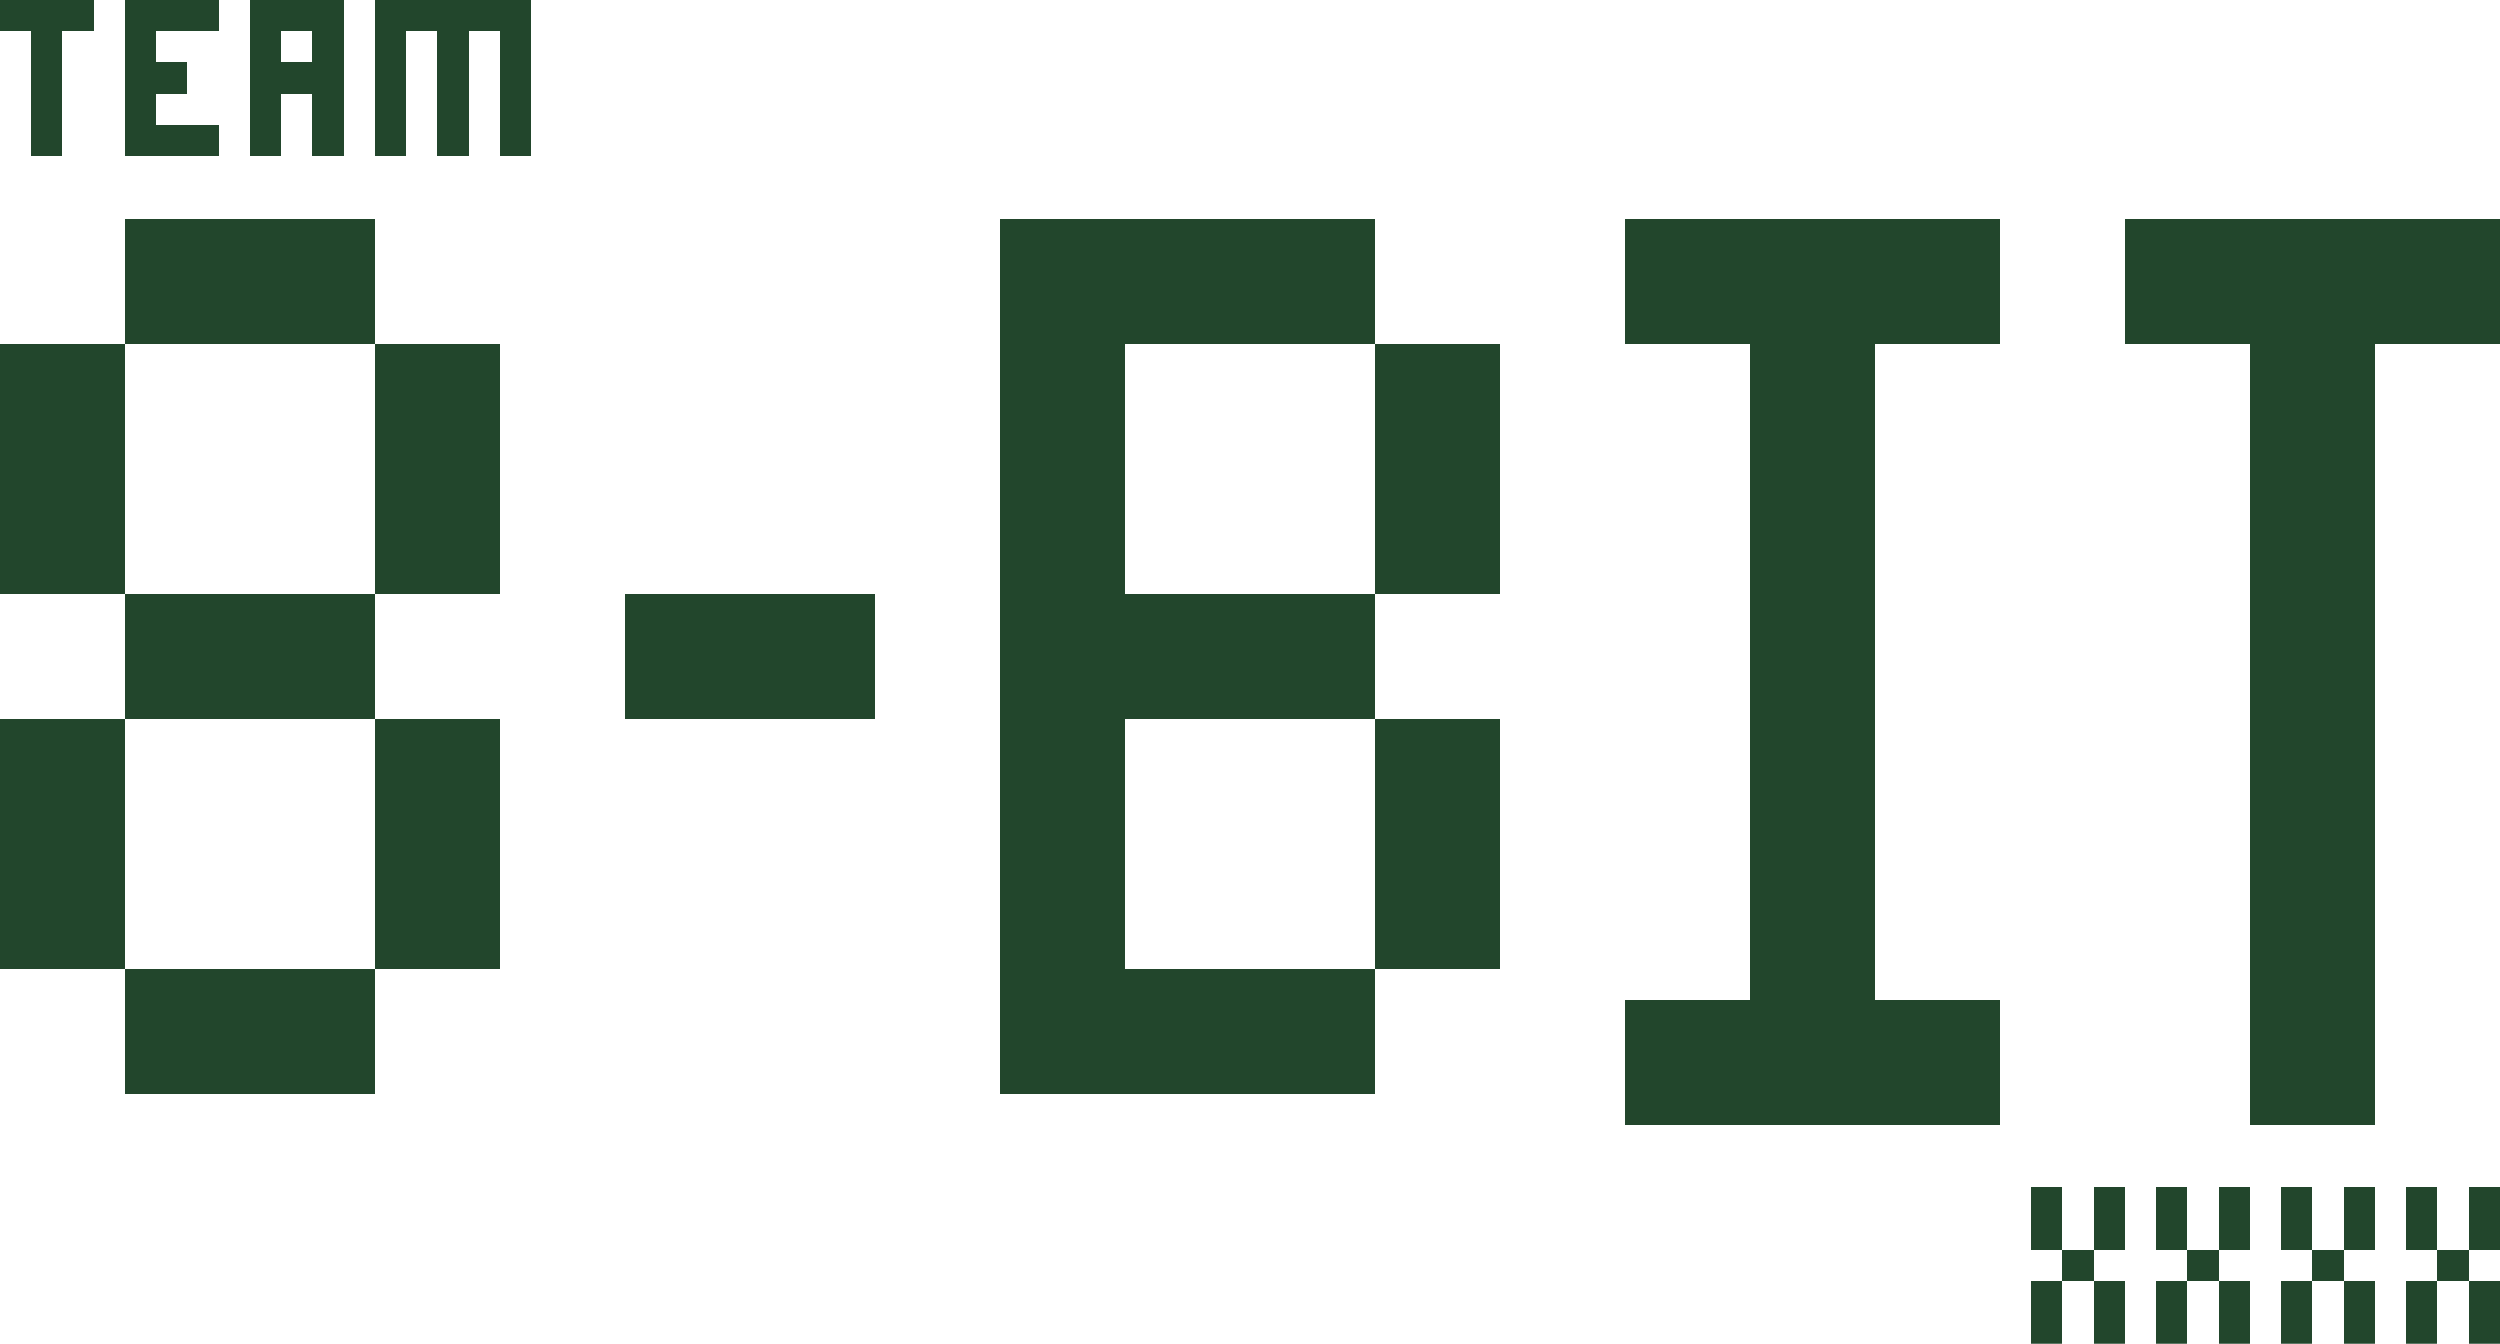 <svg xmlns="http://www.w3.org/2000/svg" viewBox="0 -0.5 80 43" shape-rendering="crispEdges">
<path stroke="#22462c" d="M0 0h3M4 0h3M8 0h3M12 0h5M1 1h1M4 1h1M8 1h1M10 1h1M12 1h1M14 1h1M16 1h1M1 2h1M4 2h2M8 2h3M12 2h1M14 2h1M16 2h1M1 3h1M4 3h1M8 3h1M10 3h1M12 3h1M14 3h1M16 3h1M1 4h1M4 4h3M8 4h1M10 4h1M12 4h1M14 4h1M16 4h1M4 7h8M32 7h12M52 7h12M68 7h12M4 8h8M32 8h12M52 8h12M68 8h12M4 9h8M32 9h12M52 9h12M68 9h12M4 10h8M32 10h12M52 10h12M68 10h12M0 11h4M12 11h4M32 11h4M44 11h4M56 11h4M72 11h4M0 12h4M12 12h4M32 12h4M44 12h4M56 12h4M72 12h4M0 13h4M12 13h4M32 13h4M44 13h4M56 13h4M72 13h4M0 14h4M12 14h4M32 14h4M44 14h4M56 14h4M72 14h4M0 15h4M12 15h4M32 15h4M44 15h4M56 15h4M72 15h4M0 16h4M12 16h4M32 16h4M44 16h4M56 16h4M72 16h4M0 17h4M12 17h4M32 17h4M44 17h4M56 17h4M72 17h4M0 18h4M12 18h4M32 18h4M44 18h4M56 18h4M72 18h4M4 19h8M20 19h8M32 19h12M56 19h4M72 19h4M4 20h8M20 20h8M32 20h12M56 20h4M72 20h4M4 21h8M20 21h8M32 21h12M56 21h4M72 21h4M4 22h8M20 22h8M32 22h12M56 22h4M72 22h4M0 23h4M12 23h4M32 23h4M44 23h4M56 23h4M72 23h4M0 24h4M12 24h4M32 24h4M44 24h4M56 24h4M72 24h4M0 25h4M12 25h4M32 25h4M44 25h4M56 25h4M72 25h4M0 26h4M12 26h4M32 26h4M44 26h4M56 26h4M72 26h4M0 27h4M12 27h4M32 27h4M44 27h4M56 27h4M72 27h4M0 28h4M12 28h4M32 28h4M44 28h4M56 28h4M72 28h4M0 29h4M12 29h4M32 29h4M44 29h4M56 29h4M72 29h4M0 30h4M12 30h4M32 30h4M44 30h4M56 30h4M72 30h4M4 31h8M32 31h12M56 31h4M72 31h4M4 32h8M32 32h12M52 32h12M72 32h4M4 33h8M32 33h12M52 33h12M72 33h4M4 34h8M32 34h12M52 34h12M72 34h4M52 35h12M72 35h4M65 38h1M67 38h1M69 38h1M71 38h1M73 38h1M75 38h1M77 38h1M79 38h1M65 39h1M67 39h1M69 39h1M71 39h1M73 39h1M75 39h1M77 39h1M79 39h1M66 40h1M70 40h1M74 40h1M78 40h1M65 41h1M67 41h1M69 41h1M71 41h1M73 41h1M75 41h1M77 41h1M79 41h1M65 42h1M67 42h1M69 42h1M71 42h1M73 42h1M75 42h1M77 42h1M79 42h1" />
</svg>